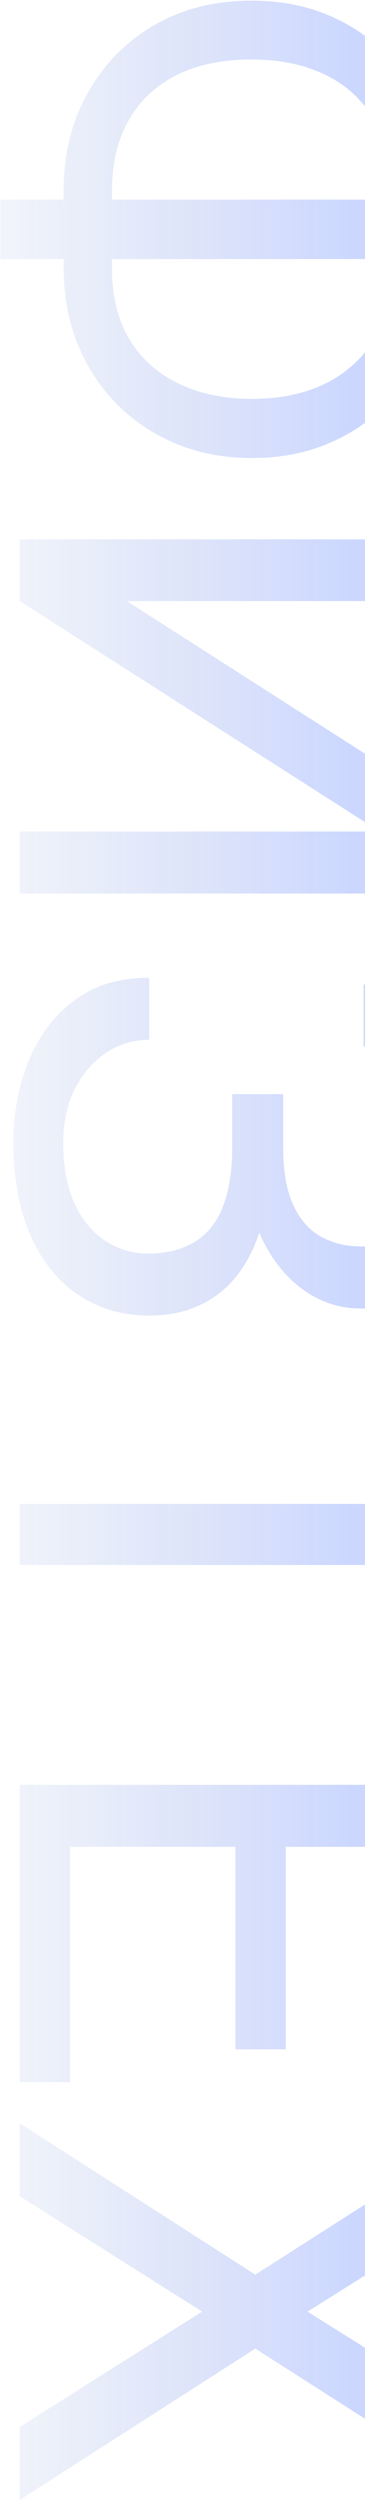 <svg width="278" height="1899" viewBox="0 0 278 1899" fill="none" xmlns="http://www.w3.org/2000/svg">
<path d="M335.068 144.551L335.068 203.389C335.068 223.896 331.569 242.858 324.57 260.273C317.734 277.852 307.969 293.151 295.273 306.172C282.578 319.355 267.441 329.609 249.863 336.934C232.448 344.258 213.161 347.92 192.002 347.92C170.843 347.92 151.475 344.258 133.896 336.934C116.318 329.609 101.1 319.355 88.242 306.172C75.547 293.151 65.7 277.852 58.701 260.273C51.865 242.858 48.447 223.896 48.447 203.389L48.447 144.551C48.447 124.043 51.865 105.081 58.701 87.666C65.7 70.251 75.547 54.951 88.242 41.768C100.938 28.747 115.993 18.574 133.408 11.25C150.986 4.089 170.355 0.508 191.514 0.508C212.673 0.508 231.96 4.089 249.375 11.25C266.953 18.574 282.09 28.747 294.785 41.768C307.643 54.951 317.572 70.251 324.57 87.666C331.569 105.081 335.068 124.043 335.068 144.551ZM297.959 144.551C297.959 123.229 293.483 105.163 284.531 90.352C275.742 75.54 263.372 64.31 247.422 56.66C231.471 49.01 212.835 45.186 191.514 45.186C175.4 45.186 160.833 47.301 147.813 51.533C134.792 55.928 123.643 62.357 114.365 70.82C105.088 79.284 97.926 89.701 92.881 102.07C87.835 114.44 85.312 128.6 85.312 144.551L85.312 203.877C85.312 225.036 89.707 242.939 98.496 257.588C107.448 272.399 119.899 283.63 135.85 291.279C151.963 299.092 170.68 302.998 192.002 302.998C207.952 302.998 222.438 300.801 235.459 296.406C248.48 292.012 259.629 285.583 268.906 277.119C278.184 268.818 285.345 258.483 290.391 246.113C295.436 233.906 297.959 219.827 297.959 203.877L297.959 144.551ZM385.117 196.797L0.352 196.797L0.352 151.631L385.117 151.631L385.117 196.797ZM96.543 456.563L370.469 631.611L370.469 678.73L15 678.73L15 631.611L289.17 631.611L15 456.563L15 409.688L370.469 409.688L370.469 456.563L96.543 456.563ZM185.654 873.311L185.654 831.074L215.684 831.074L215.684 871.602C215.684 889.505 218.206 903.991 223.252 915.059C228.298 926.126 235.296 934.183 244.248 939.229C253.2 944.274 263.535 946.797 275.254 946.797C286.484 946.797 296.738 944.03 306.016 938.496C315.456 932.962 322.943 924.417 328.477 912.861C334.173 901.305 337.021 886.413 337.021 868.184C337.021 854.512 334.417 842.142 329.209 831.074C324.163 820.007 317.083 811.217 307.969 804.707C299.017 798.197 288.682 794.941 276.963 794.941L276.963 747.822C292.1 747.822 305.69 750.996 317.734 757.344C329.941 763.691 340.277 772.399 348.74 783.467C357.367 794.535 363.958 807.311 368.516 821.797C373.073 836.445 375.352 851.908 375.352 868.184C375.352 887.227 373.154 904.479 368.76 919.941C364.528 935.404 358.18 948.669 349.717 959.736C341.253 970.804 330.755 979.268 318.223 985.127C305.69 990.986 291.123 993.916 274.521 993.916C262.314 993.916 250.84 991.068 240.098 985.371C229.355 979.674 219.915 971.536 211.777 960.957C203.639 950.378 197.21 937.682 192.49 922.871C187.933 908.06 185.654 891.54 185.654 873.311ZM206.406 831.074L206.406 873.311C206.406 893.33 204.372 911.152 200.303 926.777C196.234 942.402 190.293 955.586 182.48 966.328C174.668 977.07 164.984 985.208 153.428 990.742C142.035 996.439 128.932 999.287 114.121 999.287C97.519 999.287 82.79 996.032 69.932 989.521C57.074 983.174 46.169 974.141 37.217 962.422C28.265 950.703 21.51 936.787 16.953 920.674C12.396 904.723 10.117 887.227 10.117 868.184C10.117 852.884 12.07 837.747 15.977 822.773C20.046 807.962 26.23 794.535 34.531 782.49C42.995 770.446 53.737 760.762 66.758 753.438C79.779 746.276 95.404 742.695 113.633 742.695L113.633 789.814C101.751 789.814 90.846 793.07 80.918 799.58C70.99 806.253 63.014 815.449 56.992 827.168C51.133 838.887 48.203 852.559 48.203 868.184C48.203 886.087 50.97 901.224 56.504 913.594C62.2 926.126 69.932 935.648 79.697 942.158C89.626 948.831 100.775 952.168 113.145 952.168C124.049 952.168 133.49 950.378 141.465 946.797C149.603 943.379 156.276 938.252 161.484 931.416C166.693 924.743 170.518 916.361 172.959 906.27C175.563 896.341 176.865 884.785 176.865 871.602L176.865 831.074L206.406 831.074ZM370.469 1188.74L15 1188.74L15 1142.35L370.469 1142.35L370.469 1188.74ZM370.469 1303L331.895 1303L331.895 1028.34L370.469 1028.34L370.469 1303ZM53.33 1581.56L15 1581.56L15 1393.33L53.33 1393.33L53.33 1581.56ZM370.469 1402.85L15 1402.85L15 1355.73L370.469 1355.73L370.469 1402.85ZM217.637 1556.66L179.307 1556.66L179.307 1393.33L217.637 1393.33L217.637 1556.66ZM370.469 1579.12L331.895 1579.12L331.895 1393.33L370.469 1393.33L370.469 1579.12ZM370.469 1670.43L234.238 1755.88L370.469 1841.33L370.469 1896.26L194.443 1783.96L15 1898.95L15 1843.53L153.916 1755.88L15 1668.23L15 1612.81L194.443 1727.8L370.469 1615.5L370.469 1670.43Z" fill="url(#paint0_linear_15_37)" fill-opacity="0.2"/>
<defs>
<linearGradient id="paint0_linear_15_37" x1="479" y1="946.5" x2="-107" y2="946.5" gradientUnits="userSpaceOnUse">
<stop offset="0.359" stop-color="#0038FF"/>
<stop offset="1" stop-color="#1E4391" stop-opacity="0"/>
</linearGradient>
</defs>
</svg>
